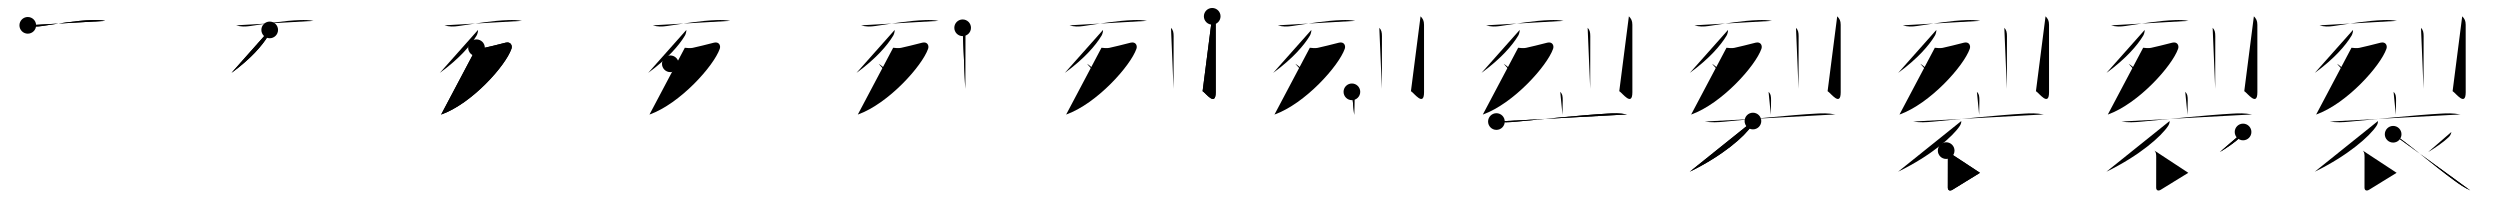 <svg class="stroke_order_diagram--svg_container_for_5186629cd5dda79658000b5a" style="height: 100px; width: 1200px;" viewbox="0 0 1200 100"><desc>Created with Snap</desc><defs></defs><line class="stroke_order_diagram--bounding_box" x1="1" x2="1199" y1="1" y2="1"></line><line class="stroke_order_diagram--bounding_box" x1="1" x2="1" y1="1" y2="99"></line><line class="stroke_order_diagram--bounding_box" x1="1" x2="1199" y1="99" y2="99"></line><line class="stroke_order_diagram--guide_line" x1="0" x2="1200" y1="50" y2="50"></line><line class="stroke_order_diagram--guide_line" x1="50" x2="50" y1="1" y2="99"></line><line class="stroke_order_diagram--bounding_box" x1="99" x2="99" y1="1" y2="99"></line><path class="stroke_order_diagram--current_path" d="M17.33,16.16c2.27,0.73,4.49,0.67,6.8,0.33c7.62-1.11,16.24-2.61,23.99-2.85c2.19-0.07,4.29-0.03,6.42,0.38" id="kvg:088c2-s1" kvg:type="㇐" transform="matrix(1,0,0,1,-4,-4)" xmlns:kvg="http://kanjivg.tagaini.net"></path><path class="stroke_order_diagram--current_path" d="M17.33,16.16c2.27,0.73,4.49,0.67,6.8,0.33c7.62-1.11,16.24-2.61,23.99-2.85c2.19-0.07,4.29-0.03,6.42,0.38" id="Ske2b9h87l" kvg:type="㇐" transform="matrix(1,0,0,1,-4,-4)" xmlns:kvg="http://kanjivg.tagaini.net"></path><circle class="stroke_order_diagram--path_start" cx="17.33" cy="16.16" r="4" transform="matrix(1,0,0,1,-4,-4)"></circle><line class="stroke_order_diagram--guide_line" x1="150" x2="150" y1="1" y2="99"></line><line class="stroke_order_diagram--bounding_box" x1="199" x2="199" y1="1" y2="99"></line><path class="stroke_order_diagram--existing_path" d="M17.33,16.16c2.27,0.73,4.49,0.67,6.8,0.33c7.62-1.11,16.24-2.61,23.99-2.85c2.19-0.07,4.29-0.03,6.42,0.38" id="Ske2b9h87o" kvg:type="㇐" transform="matrix(1,0,0,1,96,-4)" xmlns:kvg="http://kanjivg.tagaini.net"></path><path class="stroke_order_diagram--current_path" d="M33.46,18.36c0.04,0.76-0.29,2.03-0.7,2.72c-2.77,4.63-8.19,10.99-17.65,17.91" id="kvg:088c2-s2" kvg:type="㇒" transform="matrix(1,0,0,1,96,-4)" xmlns:kvg="http://kanjivg.tagaini.net"></path><path class="stroke_order_diagram--current_path" d="M33.46,18.36c0.04,0.76-0.29,2.03-0.7,2.72c-2.77,4.63-8.19,10.99-17.65,17.91" id="Ske2b9h87q" kvg:type="㇒" transform="matrix(1,0,0,1,96,-4)" xmlns:kvg="http://kanjivg.tagaini.net"></path><circle class="stroke_order_diagram--path_start" cx="33.46" cy="18.36" r="4" transform="matrix(1,0,0,1,96,-4)"></circle><line class="stroke_order_diagram--guide_line" x1="250" x2="250" y1="1" y2="99"></line><line class="stroke_order_diagram--bounding_box" x1="299" x2="299" y1="1" y2="99"></line><path class="stroke_order_diagram--existing_path" d="M17.33,16.16c2.27,0.73,4.49,0.67,6.8,0.33c7.62-1.11,16.24-2.61,23.99-2.85c2.19-0.07,4.29-0.03,6.42,0.38" id="Ske2b9h87t" kvg:type="㇐" transform="matrix(1,0,0,1,196,-4)" xmlns:kvg="http://kanjivg.tagaini.net"></path><path class="stroke_order_diagram--existing_path" d="M33.46,18.36c0.04,0.76-0.29,2.03-0.7,2.72c-2.77,4.63-8.19,10.99-17.65,17.91" id="Ske2b9h87u" kvg:type="㇒" transform="matrix(1,0,0,1,196,-4)" xmlns:kvg="http://kanjivg.tagaini.net"></path><path class="stroke_order_diagram--current_path" d="M32.72,26.92c1.24,0.14,2.51,0.29,3.75,0.05c2.52-0.49,6.04-1.47,10.24-2.49c2.42-0.58,3.33,1.36,2.78,2.94C46.62,35.62,30.56,53.67,15.74,59" id="kvg:088c2-s3" kvg:type="㇇" transform="matrix(1,0,0,1,196,-4)" xmlns:kvg="http://kanjivg.tagaini.net"></path><path class="stroke_order_diagram--current_path" d="M32.72,26.92c1.24,0.14,2.51,0.29,3.75,0.05c2.52-0.49,6.04-1.47,10.24-2.49c2.42-0.58,3.33,1.36,2.78,2.94C46.62,35.62,30.56,53.67,15.74,59" id="Ske2b9h87w" kvg:type="㇇" transform="matrix(1,0,0,1,196,-4)" xmlns:kvg="http://kanjivg.tagaini.net"></path><circle class="stroke_order_diagram--path_start" cx="32.72" cy="26.92" r="4" transform="matrix(1,0,0,1,196,-4)"></circle><line class="stroke_order_diagram--guide_line" x1="350" x2="350" y1="1" y2="99"></line><line class="stroke_order_diagram--bounding_box" x1="399" x2="399" y1="1" y2="99"></line><path class="stroke_order_diagram--existing_path" d="M17.33,16.16c2.27,0.73,4.49,0.67,6.8,0.33c7.62-1.11,16.24-2.61,23.99-2.85c2.19-0.07,4.29-0.03,6.42,0.38" id="Ske2b9h87z" kvg:type="㇐" transform="matrix(1,0,0,1,296,-4)" xmlns:kvg="http://kanjivg.tagaini.net"></path><path class="stroke_order_diagram--existing_path" d="M33.46,18.36c0.04,0.76-0.29,2.03-0.7,2.72c-2.77,4.63-8.19,10.99-17.65,17.91" id="Ske2b9h8710" kvg:type="㇒" transform="matrix(1,0,0,1,296,-4)" xmlns:kvg="http://kanjivg.tagaini.net"></path><path class="stroke_order_diagram--existing_path" d="M32.72,26.92c1.24,0.14,2.51,0.29,3.75,0.05c2.52-0.49,6.04-1.47,10.24-2.49c2.42-0.58,3.33,1.36,2.78,2.94C46.62,35.62,30.56,53.67,15.74,59" id="Ske2b9h8711" kvg:type="㇇" transform="matrix(1,0,0,1,296,-4)" xmlns:kvg="http://kanjivg.tagaini.net"></path><path class="stroke_order_diagram--current_path" d="M25.75,34.62c2.41,1.35,6.23,5.54,6.84,7.64" id="kvg:088c2-s4" kvg:type="㇔" transform="matrix(1,0,0,1,296,-4)" xmlns:kvg="http://kanjivg.tagaini.net"></path><path class="stroke_order_diagram--current_path" d="M25.75,34.62c2.41,1.35,6.23,5.54,6.84,7.64" id="Ske2b9h8713" kvg:type="㇔" transform="matrix(1,0,0,1,296,-4)" xmlns:kvg="http://kanjivg.tagaini.net"></path><circle class="stroke_order_diagram--path_start" cx="25.75" cy="34.62" r="4" transform="matrix(1,0,0,1,296,-4)"></circle><line class="stroke_order_diagram--guide_line" x1="450" x2="450" y1="1" y2="99"></line><line class="stroke_order_diagram--bounding_box" x1="499" x2="499" y1="1" y2="99"></line><path class="stroke_order_diagram--existing_path" d="M17.33,16.16c2.27,0.73,4.49,0.67,6.8,0.33c7.62-1.11,16.24-2.61,23.99-2.85c2.19-0.07,4.29-0.03,6.42,0.38" id="Ske2b9h8716" kvg:type="㇐" transform="matrix(1,0,0,1,396,-4)" xmlns:kvg="http://kanjivg.tagaini.net"></path><path class="stroke_order_diagram--existing_path" d="M33.46,18.36c0.04,0.76-0.29,2.03-0.7,2.72c-2.77,4.63-8.19,10.99-17.65,17.91" id="Ske2b9h8717" kvg:type="㇒" transform="matrix(1,0,0,1,396,-4)" xmlns:kvg="http://kanjivg.tagaini.net"></path><path class="stroke_order_diagram--existing_path" d="M32.72,26.92c1.24,0.14,2.51,0.29,3.75,0.05c2.52-0.49,6.04-1.47,10.24-2.49c2.42-0.58,3.33,1.36,2.78,2.94C46.62,35.62,30.56,53.67,15.74,59" id="Ske2b9h8718" kvg:type="㇇" transform="matrix(1,0,0,1,396,-4)" xmlns:kvg="http://kanjivg.tagaini.net"></path><path class="stroke_order_diagram--existing_path" d="M25.75,34.62c2.41,1.35,6.23,5.54,6.84,7.64" id="Ske2b9h8719" kvg:type="㇔" transform="matrix(1,0,0,1,396,-4)" xmlns:kvg="http://kanjivg.tagaini.net"></path><path class="stroke_order_diagram--current_path" d="M66.07,17.34c1.05,1.05,1.27,2.29,1.27,4.07c0,6.15-0.02,15-0.03,20.46c-0.01,2.59-0.01,4.41-0.01,4.81" id="kvg:088c2-s5" kvg:type="㇑" transform="matrix(1,0,0,1,396,-4)" xmlns:kvg="http://kanjivg.tagaini.net"></path><path class="stroke_order_diagram--current_path" d="M66.07,17.34c1.05,1.05,1.27,2.29,1.27,4.07c0,6.15-0.02,15-0.03,20.46c-0.01,2.59-0.01,4.41-0.01,4.81" id="Ske2b9h871b" kvg:type="㇑" transform="matrix(1,0,0,1,396,-4)" xmlns:kvg="http://kanjivg.tagaini.net"></path><circle class="stroke_order_diagram--path_start" cx="66.07" cy="17.34" r="4" transform="matrix(1,0,0,1,396,-4)"></circle><line class="stroke_order_diagram--guide_line" x1="550" x2="550" y1="1" y2="99"></line><line class="stroke_order_diagram--bounding_box" x1="599" x2="599" y1="1" y2="99"></line><path class="stroke_order_diagram--existing_path" d="M17.33,16.16c2.27,0.73,4.49,0.67,6.8,0.33c7.62-1.11,16.24-2.61,23.99-2.85c2.19-0.07,4.29-0.03,6.42,0.38" id="Ske2b9h871e" kvg:type="㇐" transform="matrix(1,0,0,1,496,-4)" xmlns:kvg="http://kanjivg.tagaini.net"></path><path class="stroke_order_diagram--existing_path" d="M33.46,18.36c0.04,0.76-0.29,2.03-0.7,2.72c-2.77,4.63-8.19,10.99-17.65,17.91" id="Ske2b9h871f" kvg:type="㇒" transform="matrix(1,0,0,1,496,-4)" xmlns:kvg="http://kanjivg.tagaini.net"></path><path class="stroke_order_diagram--existing_path" d="M32.72,26.92c1.24,0.14,2.51,0.29,3.75,0.05c2.52-0.49,6.04-1.47,10.24-2.49c2.42-0.58,3.33,1.36,2.78,2.94C46.62,35.62,30.56,53.67,15.74,59" id="Ske2b9h871g" kvg:type="㇇" transform="matrix(1,0,0,1,496,-4)" xmlns:kvg="http://kanjivg.tagaini.net"></path><path class="stroke_order_diagram--existing_path" d="M25.75,34.62c2.41,1.35,6.23,5.54,6.84,7.64" id="Ske2b9h871h" kvg:type="㇔" transform="matrix(1,0,0,1,496,-4)" xmlns:kvg="http://kanjivg.tagaini.net"></path><path class="stroke_order_diagram--existing_path" d="M66.07,17.34c1.05,1.05,1.27,2.29,1.27,4.07c0,6.15-0.02,15-0.03,20.46c-0.01,2.59-0.01,4.41-0.01,4.81" id="Ske2b9h871i" kvg:type="㇑" transform="matrix(1,0,0,1,496,-4)" xmlns:kvg="http://kanjivg.tagaini.net"></path><path class="stroke_order_diagram--current_path" d="M85.86,11.83c1.09,1.09,1.67,2.1,1.67,4.06c0,4.73,0.01,29.19,0.01,32.38c0,7.19-4.86,0.3-6.29-0.51" id="kvg:088c2-s6" kvg:type="㇚" transform="matrix(1,0,0,1,496,-4)" xmlns:kvg="http://kanjivg.tagaini.net"></path><path class="stroke_order_diagram--current_path" d="M85.86,11.83c1.09,1.09,1.67,2.1,1.67,4.06c0,4.73,0.01,29.19,0.01,32.38c0,7.19-4.86,0.3-6.29-0.51" id="Ske2b9h871k" kvg:type="㇚" transform="matrix(1,0,0,1,496,-4)" xmlns:kvg="http://kanjivg.tagaini.net"></path><circle class="stroke_order_diagram--path_start" cx="85.86" cy="11.83" r="4" transform="matrix(1,0,0,1,496,-4)"></circle><line class="stroke_order_diagram--guide_line" x1="650" x2="650" y1="1" y2="99"></line><line class="stroke_order_diagram--bounding_box" x1="699" x2="699" y1="1" y2="99"></line><path class="stroke_order_diagram--existing_path" d="M17.33,16.16c2.27,0.73,4.49,0.67,6.8,0.33c7.62-1.11,16.24-2.61,23.99-2.85c2.19-0.07,4.29-0.03,6.42,0.38" id="Ske2b9h871n" kvg:type="㇐" transform="matrix(1,0,0,1,596,-4)" xmlns:kvg="http://kanjivg.tagaini.net"></path><path class="stroke_order_diagram--existing_path" d="M33.46,18.36c0.04,0.76-0.29,2.03-0.7,2.72c-2.77,4.63-8.19,10.99-17.65,17.91" id="Ske2b9h871o" kvg:type="㇒" transform="matrix(1,0,0,1,596,-4)" xmlns:kvg="http://kanjivg.tagaini.net"></path><path class="stroke_order_diagram--existing_path" d="M32.72,26.92c1.24,0.14,2.51,0.29,3.75,0.05c2.52-0.49,6.04-1.47,10.24-2.49c2.42-0.58,3.33,1.36,2.78,2.94C46.62,35.62,30.56,53.67,15.74,59" id="Ske2b9h871p" kvg:type="㇇" transform="matrix(1,0,0,1,596,-4)" xmlns:kvg="http://kanjivg.tagaini.net"></path><path class="stroke_order_diagram--existing_path" d="M25.75,34.62c2.41,1.35,6.23,5.54,6.84,7.64" id="Ske2b9h871q" kvg:type="㇔" transform="matrix(1,0,0,1,596,-4)" xmlns:kvg="http://kanjivg.tagaini.net"></path><path class="stroke_order_diagram--existing_path" d="M66.07,17.34c1.05,1.05,1.27,2.29,1.27,4.07c0,6.15-0.02,15-0.03,20.46c-0.01,2.59-0.01,4.41-0.01,4.81" id="Ske2b9h871r" kvg:type="㇑" transform="matrix(1,0,0,1,596,-4)" xmlns:kvg="http://kanjivg.tagaini.net"></path><path class="stroke_order_diagram--existing_path" d="M85.86,11.83c1.09,1.09,1.67,2.1,1.67,4.06c0,4.73,0.01,29.19,0.01,32.38c0,7.19-4.86,0.3-6.29-0.51" id="Ske2b9h871s" kvg:type="㇚" transform="matrix(1,0,0,1,596,-4)" xmlns:kvg="http://kanjivg.tagaini.net"></path><path class="stroke_order_diagram--current_path" d="M52.91,48.08c1.13,1.13,1.2,2.29,1.2,4.18c0,1.49-0.11,4.87-0.11,6.87" id="kvg:088c2-s7" kvg:type="㇑a" transform="matrix(1,0,0,1,596,-4)" xmlns:kvg="http://kanjivg.tagaini.net"></path><path class="stroke_order_diagram--current_path" d="M52.91,48.08c1.13,1.13,1.2,2.29,1.2,4.18c0,1.49-0.11,4.87-0.11,6.87" id="Ske2b9h871u" kvg:type="㇑a" transform="matrix(1,0,0,1,596,-4)" xmlns:kvg="http://kanjivg.tagaini.net"></path><circle class="stroke_order_diagram--path_start" cx="52.91" cy="48.08" r="4" transform="matrix(1,0,0,1,596,-4)"></circle><line class="stroke_order_diagram--guide_line" x1="750" x2="750" y1="1" y2="99"></line><line class="stroke_order_diagram--bounding_box" x1="799" x2="799" y1="1" y2="99"></line><path class="stroke_order_diagram--existing_path" d="M17.33,16.16c2.27,0.73,4.49,0.67,6.8,0.33c7.62-1.11,16.24-2.61,23.99-2.85c2.19-0.07,4.29-0.03,6.42,0.38" id="Ske2b9h871x" kvg:type="㇐" transform="matrix(1,0,0,1,696,-4)" xmlns:kvg="http://kanjivg.tagaini.net"></path><path class="stroke_order_diagram--existing_path" d="M33.46,18.36c0.04,0.76-0.29,2.03-0.7,2.72c-2.77,4.63-8.19,10.99-17.65,17.91" id="Ske2b9h871y" kvg:type="㇒" transform="matrix(1,0,0,1,696,-4)" xmlns:kvg="http://kanjivg.tagaini.net"></path><path class="stroke_order_diagram--existing_path" d="M32.72,26.92c1.24,0.14,2.51,0.29,3.75,0.05c2.52-0.49,6.04-1.47,10.24-2.49c2.42-0.58,3.33,1.36,2.78,2.94C46.62,35.62,30.56,53.67,15.74,59" id="Ske2b9h871z" kvg:type="㇇" transform="matrix(1,0,0,1,696,-4)" xmlns:kvg="http://kanjivg.tagaini.net"></path><path class="stroke_order_diagram--existing_path" d="M25.75,34.62c2.41,1.35,6.23,5.54,6.84,7.64" id="Ske2b9h8720" kvg:type="㇔" transform="matrix(1,0,0,1,696,-4)" xmlns:kvg="http://kanjivg.tagaini.net"></path><path class="stroke_order_diagram--existing_path" d="M66.07,17.34c1.05,1.05,1.27,2.29,1.27,4.07c0,6.15-0.02,15-0.03,20.46c-0.01,2.59-0.01,4.41-0.01,4.81" id="Ske2b9h8721" kvg:type="㇑" transform="matrix(1,0,0,1,696,-4)" xmlns:kvg="http://kanjivg.tagaini.net"></path><path class="stroke_order_diagram--existing_path" d="M85.86,11.83c1.09,1.09,1.67,2.1,1.67,4.06c0,4.73,0.01,29.19,0.01,32.38c0,7.19-4.86,0.3-6.29-0.51" id="Ske2b9h8722" kvg:type="㇚" transform="matrix(1,0,0,1,696,-4)" xmlns:kvg="http://kanjivg.tagaini.net"></path><path class="stroke_order_diagram--existing_path" d="M52.91,48.08c1.13,1.13,1.2,2.29,1.2,4.18c0,1.49-0.11,4.87-0.11,6.87" id="Ske2b9h8723" kvg:type="㇑a" transform="matrix(1,0,0,1,696,-4)" xmlns:kvg="http://kanjivg.tagaini.net"></path><path class="stroke_order_diagram--current_path" d="M22.28,62.34c3.34,0.54,6.17,0.36,9.47,0.06c11.73-1.09,31.79-3.21,44-3.87c2.91-0.16,5.5-0.28,9.26,0.4" id="kvg:088c2-s8" kvg:type="㇐" transform="matrix(1,0,0,1,696,-4)" xmlns:kvg="http://kanjivg.tagaini.net"></path><path class="stroke_order_diagram--current_path" d="M22.28,62.34c3.34,0.54,6.17,0.36,9.47,0.06c11.73-1.09,31.79-3.21,44-3.87c2.91-0.16,5.5-0.28,9.26,0.4" id="Ske2b9h8725" kvg:type="㇐" transform="matrix(1,0,0,1,696,-4)" xmlns:kvg="http://kanjivg.tagaini.net"></path><circle class="stroke_order_diagram--path_start" cx="22.28" cy="62.34" r="4" transform="matrix(1,0,0,1,696,-4)"></circle><line class="stroke_order_diagram--guide_line" x1="850" x2="850" y1="1" y2="99"></line><line class="stroke_order_diagram--bounding_box" x1="899" x2="899" y1="1" y2="99"></line><path class="stroke_order_diagram--existing_path" d="M17.33,16.16c2.27,0.73,4.49,0.67,6.8,0.33c7.62-1.11,16.24-2.61,23.99-2.85c2.19-0.07,4.29-0.03,6.42,0.38" id="Ske2b9h8728" kvg:type="㇐" transform="matrix(1,0,0,1,796,-4)" xmlns:kvg="http://kanjivg.tagaini.net"></path><path class="stroke_order_diagram--existing_path" d="M33.46,18.36c0.04,0.76-0.29,2.03-0.7,2.72c-2.77,4.63-8.19,10.99-17.65,17.91" id="Ske2b9h8729" kvg:type="㇒" transform="matrix(1,0,0,1,796,-4)" xmlns:kvg="http://kanjivg.tagaini.net"></path><path class="stroke_order_diagram--existing_path" d="M32.72,26.92c1.24,0.14,2.51,0.29,3.75,0.05c2.52-0.49,6.04-1.47,10.24-2.49c2.42-0.58,3.33,1.36,2.78,2.94C46.62,35.62,30.56,53.67,15.74,59" id="Ske2b9h872a" kvg:type="㇇" transform="matrix(1,0,0,1,796,-4)" xmlns:kvg="http://kanjivg.tagaini.net"></path><path class="stroke_order_diagram--existing_path" d="M25.75,34.62c2.41,1.35,6.23,5.54,6.84,7.64" id="Ske2b9h872b" kvg:type="㇔" transform="matrix(1,0,0,1,796,-4)" xmlns:kvg="http://kanjivg.tagaini.net"></path><path class="stroke_order_diagram--existing_path" d="M66.07,17.34c1.05,1.05,1.27,2.29,1.27,4.07c0,6.15-0.02,15-0.03,20.46c-0.01,2.59-0.01,4.41-0.01,4.81" id="Ske2b9h872c" kvg:type="㇑" transform="matrix(1,0,0,1,796,-4)" xmlns:kvg="http://kanjivg.tagaini.net"></path><path class="stroke_order_diagram--existing_path" d="M85.86,11.83c1.09,1.09,1.67,2.1,1.67,4.06c0,4.73,0.01,29.19,0.01,32.38c0,7.19-4.86,0.3-6.29-0.51" id="Ske2b9h872d" kvg:type="㇚" transform="matrix(1,0,0,1,796,-4)" xmlns:kvg="http://kanjivg.tagaini.net"></path><path class="stroke_order_diagram--existing_path" d="M52.91,48.08c1.13,1.13,1.2,2.29,1.2,4.18c0,1.49-0.11,4.87-0.11,6.87" id="Ske2b9h872e" kvg:type="㇑a" transform="matrix(1,0,0,1,796,-4)" xmlns:kvg="http://kanjivg.tagaini.net"></path><path class="stroke_order_diagram--existing_path" d="M22.28,62.34c3.34,0.54,6.17,0.36,9.47,0.06c11.73-1.09,31.79-3.21,44-3.87c2.91-0.16,5.5-0.28,9.26,0.4" id="Ske2b9h872f" kvg:type="㇐" transform="matrix(1,0,0,1,796,-4)" xmlns:kvg="http://kanjivg.tagaini.net"></path><path class="stroke_order_diagram--current_path" d="M45.41,62.1c0.08,0.57-0.17,1.51-0.67,2.28c-3.2,4.95-13.63,14.23-29.67,22.05" id="kvg:088c2-s9" kvg:type="㇒" transform="matrix(1,0,0,1,796,-4)" xmlns:kvg="http://kanjivg.tagaini.net"></path><path class="stroke_order_diagram--current_path" d="M45.41,62.1c0.08,0.57-0.17,1.51-0.67,2.28c-3.2,4.95-13.63,14.23-29.67,22.05" id="Ske2b9h872h" kvg:type="㇒" transform="matrix(1,0,0,1,796,-4)" xmlns:kvg="http://kanjivg.tagaini.net"></path><circle class="stroke_order_diagram--path_start" cx="45.41" cy="62.1" r="4" transform="matrix(1,0,0,1,796,-4)"></circle><line class="stroke_order_diagram--guide_line" x1="950" x2="950" y1="1" y2="99"></line><line class="stroke_order_diagram--bounding_box" x1="999" x2="999" y1="1" y2="99"></line><path class="stroke_order_diagram--existing_path" d="M17.33,16.16c2.27,0.73,4.49,0.67,6.8,0.33c7.62-1.11,16.24-2.61,23.99-2.85c2.19-0.07,4.29-0.03,6.42,0.38" id="Ske2b9h872k" kvg:type="㇐" transform="matrix(1,0,0,1,896,-4)" xmlns:kvg="http://kanjivg.tagaini.net"></path><path class="stroke_order_diagram--existing_path" d="M33.46,18.36c0.04,0.76-0.29,2.03-0.7,2.72c-2.77,4.63-8.19,10.99-17.65,17.91" id="Ske2b9h872l" kvg:type="㇒" transform="matrix(1,0,0,1,896,-4)" xmlns:kvg="http://kanjivg.tagaini.net"></path><path class="stroke_order_diagram--existing_path" d="M32.72,26.92c1.24,0.14,2.51,0.29,3.75,0.05c2.52-0.49,6.04-1.47,10.24-2.49c2.42-0.58,3.33,1.36,2.78,2.94C46.62,35.62,30.56,53.67,15.74,59" id="Ske2b9h872m" kvg:type="㇇" transform="matrix(1,0,0,1,896,-4)" xmlns:kvg="http://kanjivg.tagaini.net"></path><path class="stroke_order_diagram--existing_path" d="M25.75,34.62c2.41,1.35,6.23,5.54,6.84,7.64" id="Ske2b9h872n" kvg:type="㇔" transform="matrix(1,0,0,1,896,-4)" xmlns:kvg="http://kanjivg.tagaini.net"></path><path class="stroke_order_diagram--existing_path" d="M66.07,17.34c1.05,1.05,1.27,2.29,1.27,4.07c0,6.15-0.02,15-0.03,20.46c-0.01,2.59-0.01,4.41-0.01,4.81" id="Ske2b9h872o" kvg:type="㇑" transform="matrix(1,0,0,1,896,-4)" xmlns:kvg="http://kanjivg.tagaini.net"></path><path class="stroke_order_diagram--existing_path" d="M85.86,11.83c1.09,1.09,1.67,2.1,1.67,4.06c0,4.73,0.01,29.19,0.01,32.38c0,7.19-4.86,0.3-6.29-0.51" id="Ske2b9h872p" kvg:type="㇚" transform="matrix(1,0,0,1,896,-4)" xmlns:kvg="http://kanjivg.tagaini.net"></path><path class="stroke_order_diagram--existing_path" d="M52.91,48.08c1.13,1.13,1.2,2.29,1.2,4.18c0,1.49-0.11,4.87-0.11,6.87" id="Ske2b9h872q" kvg:type="㇑a" transform="matrix(1,0,0,1,896,-4)" xmlns:kvg="http://kanjivg.tagaini.net"></path><path class="stroke_order_diagram--existing_path" d="M22.28,62.34c3.34,0.54,6.17,0.36,9.47,0.06c11.73-1.09,31.79-3.21,44-3.87c2.91-0.16,5.5-0.28,9.26,0.4" id="Ske2b9h872r" kvg:type="㇐" transform="matrix(1,0,0,1,896,-4)" xmlns:kvg="http://kanjivg.tagaini.net"></path><path class="stroke_order_diagram--existing_path" d="M45.41,62.1c0.08,0.57-0.17,1.51-0.67,2.28c-3.2,4.95-13.63,14.23-29.67,22.05" id="Ske2b9h872s" kvg:type="㇒" transform="matrix(1,0,0,1,896,-4)" xmlns:kvg="http://kanjivg.tagaini.net"></path><path class="stroke_order_diagram--current_path" d="M38.16,76.29c0.77,0.77,0.82,1.83,0.82,3.22c0,7.2-0.02,13.35-0.02,14.57c0,1.22,0.89,1.79,2.21,1c3.45-2.08,9.58-5.96,13.21-8.13" id="kvg:088c2-s10" kvg:type="㇙" transform="matrix(1,0,0,1,896,-4)" xmlns:kvg="http://kanjivg.tagaini.net"></path><path class="stroke_order_diagram--current_path" d="M38.16,76.29c0.77,0.77,0.82,1.83,0.82,3.22c0,7.2-0.02,13.35-0.02,14.57c0,1.22,0.89,1.79,2.21,1c3.45-2.08,9.58-5.96,13.21-8.13" id="Ske2b9h872u" kvg:type="㇙" transform="matrix(1,0,0,1,896,-4)" xmlns:kvg="http://kanjivg.tagaini.net"></path><circle class="stroke_order_diagram--path_start" cx="38.16" cy="76.29" r="4" transform="matrix(1,0,0,1,896,-4)"></circle><line class="stroke_order_diagram--guide_line" x1="1050" x2="1050" y1="1" y2="99"></line><line class="stroke_order_diagram--bounding_box" x1="1099" x2="1099" y1="1" y2="99"></line><path class="stroke_order_diagram--existing_path" d="M17.33,16.16c2.27,0.73,4.49,0.67,6.8,0.33c7.62-1.11,16.24-2.61,23.99-2.85c2.19-0.07,4.29-0.03,6.42,0.38" id="Ske2b9h872x" kvg:type="㇐" transform="matrix(1,0,0,1,996,-4)" xmlns:kvg="http://kanjivg.tagaini.net"></path><path class="stroke_order_diagram--existing_path" d="M33.46,18.36c0.04,0.76-0.29,2.03-0.7,2.72c-2.77,4.63-8.19,10.99-17.65,17.91" id="Ske2b9h872y" kvg:type="㇒" transform="matrix(1,0,0,1,996,-4)" xmlns:kvg="http://kanjivg.tagaini.net"></path><path class="stroke_order_diagram--existing_path" d="M32.72,26.92c1.24,0.14,2.51,0.29,3.75,0.05c2.52-0.49,6.04-1.47,10.24-2.49c2.42-0.58,3.33,1.36,2.78,2.94C46.62,35.62,30.56,53.67,15.74,59" id="Ske2b9h872z" kvg:type="㇇" transform="matrix(1,0,0,1,996,-4)" xmlns:kvg="http://kanjivg.tagaini.net"></path><path class="stroke_order_diagram--existing_path" d="M25.75,34.62c2.41,1.35,6.23,5.54,6.84,7.64" id="Ske2b9h8730" kvg:type="㇔" transform="matrix(1,0,0,1,996,-4)" xmlns:kvg="http://kanjivg.tagaini.net"></path><path class="stroke_order_diagram--existing_path" d="M66.07,17.34c1.05,1.05,1.27,2.29,1.27,4.07c0,6.15-0.02,15-0.03,20.46c-0.01,2.59-0.01,4.41-0.01,4.81" id="Ske2b9h8731" kvg:type="㇑" transform="matrix(1,0,0,1,996,-4)" xmlns:kvg="http://kanjivg.tagaini.net"></path><path class="stroke_order_diagram--existing_path" d="M85.86,11.83c1.09,1.09,1.67,2.1,1.67,4.06c0,4.73,0.01,29.19,0.01,32.38c0,7.19-4.86,0.3-6.29-0.51" id="Ske2b9h8732" kvg:type="㇚" transform="matrix(1,0,0,1,996,-4)" xmlns:kvg="http://kanjivg.tagaini.net"></path><path class="stroke_order_diagram--existing_path" d="M52.91,48.08c1.13,1.13,1.2,2.29,1.2,4.18c0,1.49-0.11,4.87-0.11,6.87" id="Ske2b9h8733" kvg:type="㇑a" transform="matrix(1,0,0,1,996,-4)" xmlns:kvg="http://kanjivg.tagaini.net"></path><path class="stroke_order_diagram--existing_path" d="M22.28,62.34c3.34,0.54,6.17,0.36,9.47,0.06c11.73-1.09,31.79-3.21,44-3.87c2.91-0.16,5.5-0.28,9.26,0.4" id="Ske2b9h8734" kvg:type="㇐" transform="matrix(1,0,0,1,996,-4)" xmlns:kvg="http://kanjivg.tagaini.net"></path><path class="stroke_order_diagram--existing_path" d="M45.41,62.1c0.08,0.57-0.17,1.51-0.67,2.28c-3.2,4.95-13.63,14.23-29.67,22.05" id="Ske2b9h8735" kvg:type="㇒" transform="matrix(1,0,0,1,996,-4)" xmlns:kvg="http://kanjivg.tagaini.net"></path><path class="stroke_order_diagram--existing_path" d="M38.16,76.29c0.77,0.77,0.82,1.83,0.82,3.22c0,7.2-0.02,13.35-0.02,14.57c0,1.22,0.89,1.79,2.21,1c3.45-2.08,9.58-5.96,13.21-8.13" id="Ske2b9h8736" kvg:type="㇙" transform="matrix(1,0,0,1,996,-4)" xmlns:kvg="http://kanjivg.tagaini.net"></path><path class="stroke_order_diagram--current_path" d="M80.67,67.35c-0.17,1.02-0.63,1.84-1.25,2.44c-2.54,2.46-6.79,5.33-9.92,7.21" id="kvg:088c2-s11" kvg:type="㇒" transform="matrix(1,0,0,1,996,-4)" xmlns:kvg="http://kanjivg.tagaini.net"></path><path class="stroke_order_diagram--current_path" d="M80.67,67.35c-0.17,1.02-0.63,1.84-1.25,2.44c-2.54,2.46-6.79,5.33-9.92,7.21" id="Ske2b9h8738" kvg:type="㇒" transform="matrix(1,0,0,1,996,-4)" xmlns:kvg="http://kanjivg.tagaini.net"></path><circle class="stroke_order_diagram--path_start" cx="80.67" cy="67.35" r="4" transform="matrix(1,0,0,1,996,-4)"></circle><line class="stroke_order_diagram--guide_line" x1="1150" x2="1150" y1="1" y2="99"></line><line class="stroke_order_diagram--bounding_box" x1="1199" x2="1199" y1="1" y2="99"></line><path class="stroke_order_diagram--existing_path" d="M17.33,16.16c2.27,0.73,4.49,0.67,6.8,0.33c7.62-1.11,16.24-2.61,23.99-2.85c2.19-0.07,4.29-0.03,6.42,0.38" id="Ske2b9h873b" kvg:type="㇐" transform="matrix(1,0,0,1,1096,-4)" xmlns:kvg="http://kanjivg.tagaini.net"></path><path class="stroke_order_diagram--existing_path" d="M33.46,18.36c0.04,0.76-0.29,2.03-0.7,2.72c-2.77,4.63-8.19,10.99-17.65,17.91" id="Ske2b9h873c" kvg:type="㇒" transform="matrix(1,0,0,1,1096,-4)" xmlns:kvg="http://kanjivg.tagaini.net"></path><path class="stroke_order_diagram--existing_path" d="M32.72,26.92c1.24,0.14,2.51,0.29,3.75,0.05c2.52-0.49,6.04-1.47,10.24-2.49c2.42-0.58,3.33,1.36,2.78,2.94C46.62,35.62,30.56,53.67,15.74,59" id="Ske2b9h873d" kvg:type="㇇" transform="matrix(1,0,0,1,1096,-4)" xmlns:kvg="http://kanjivg.tagaini.net"></path><path class="stroke_order_diagram--existing_path" d="M25.75,34.62c2.41,1.35,6.23,5.54,6.84,7.64" id="Ske2b9h873e" kvg:type="㇔" transform="matrix(1,0,0,1,1096,-4)" xmlns:kvg="http://kanjivg.tagaini.net"></path><path class="stroke_order_diagram--existing_path" d="M66.07,17.34c1.05,1.05,1.27,2.29,1.27,4.07c0,6.15-0.02,15-0.03,20.46c-0.01,2.59-0.01,4.41-0.01,4.81" id="Ske2b9h873f" kvg:type="㇑" transform="matrix(1,0,0,1,1096,-4)" xmlns:kvg="http://kanjivg.tagaini.net"></path><path class="stroke_order_diagram--existing_path" d="M85.86,11.83c1.09,1.09,1.67,2.1,1.67,4.06c0,4.73,0.01,29.19,0.01,32.38c0,7.19-4.86,0.3-6.29-0.51" id="Ske2b9h873g" kvg:type="㇚" transform="matrix(1,0,0,1,1096,-4)" xmlns:kvg="http://kanjivg.tagaini.net"></path><path class="stroke_order_diagram--existing_path" d="M52.91,48.08c1.13,1.13,1.2,2.29,1.2,4.18c0,1.49-0.11,4.87-0.11,6.87" id="Ske2b9h873h" kvg:type="㇑a" transform="matrix(1,0,0,1,1096,-4)" xmlns:kvg="http://kanjivg.tagaini.net"></path><path class="stroke_order_diagram--existing_path" d="M22.28,62.34c3.34,0.54,6.17,0.36,9.47,0.06c11.73-1.09,31.79-3.21,44-3.87c2.91-0.16,5.5-0.28,9.26,0.4" id="Ske2b9h873i" kvg:type="㇐" transform="matrix(1,0,0,1,1096,-4)" xmlns:kvg="http://kanjivg.tagaini.net"></path><path class="stroke_order_diagram--existing_path" d="M45.41,62.1c0.08,0.57-0.17,1.51-0.67,2.28c-3.2,4.95-13.63,14.23-29.67,22.05" id="Ske2b9h873j" kvg:type="㇒" transform="matrix(1,0,0,1,1096,-4)" xmlns:kvg="http://kanjivg.tagaini.net"></path><path class="stroke_order_diagram--existing_path" d="M38.16,76.29c0.77,0.77,0.82,1.83,0.82,3.22c0,7.2-0.02,13.35-0.02,14.57c0,1.22,0.89,1.79,2.21,1c3.45-2.08,9.58-5.96,13.21-8.13" id="Ske2b9h873k" kvg:type="㇙" transform="matrix(1,0,0,1,1096,-4)" xmlns:kvg="http://kanjivg.tagaini.net"></path><path class="stroke_order_diagram--existing_path" d="M80.67,67.35c-0.17,1.02-0.63,1.84-1.25,2.44c-2.54,2.46-6.79,5.33-9.92,7.21" id="Ske2b9h873l" kvg:type="㇒" transform="matrix(1,0,0,1,1096,-4)" xmlns:kvg="http://kanjivg.tagaini.net"></path><path class="stroke_order_diagram--current_path" d="M52.71,68.44c2.16,0.31,20.59,15.9,29.39,22.22c2.76,1.99,4.58,3.26,7.62,4.74" id="kvg:088c2-s12" kvg:type="㇏" transform="matrix(1,0,0,1,1096,-4)" xmlns:kvg="http://kanjivg.tagaini.net"></path><path class="stroke_order_diagram--current_path" d="M52.71,68.44c2.16,0.31,20.59,15.9,29.39,22.22c2.76,1.99,4.58,3.26,7.62,4.74" id="Ske2b9h873n" kvg:type="㇏" transform="matrix(1,0,0,1,1096,-4)" xmlns:kvg="http://kanjivg.tagaini.net"></path><circle class="stroke_order_diagram--path_start" cx="52.71" cy="68.44" r="4" transform="matrix(1,0,0,1,1096,-4)"></circle></svg>
